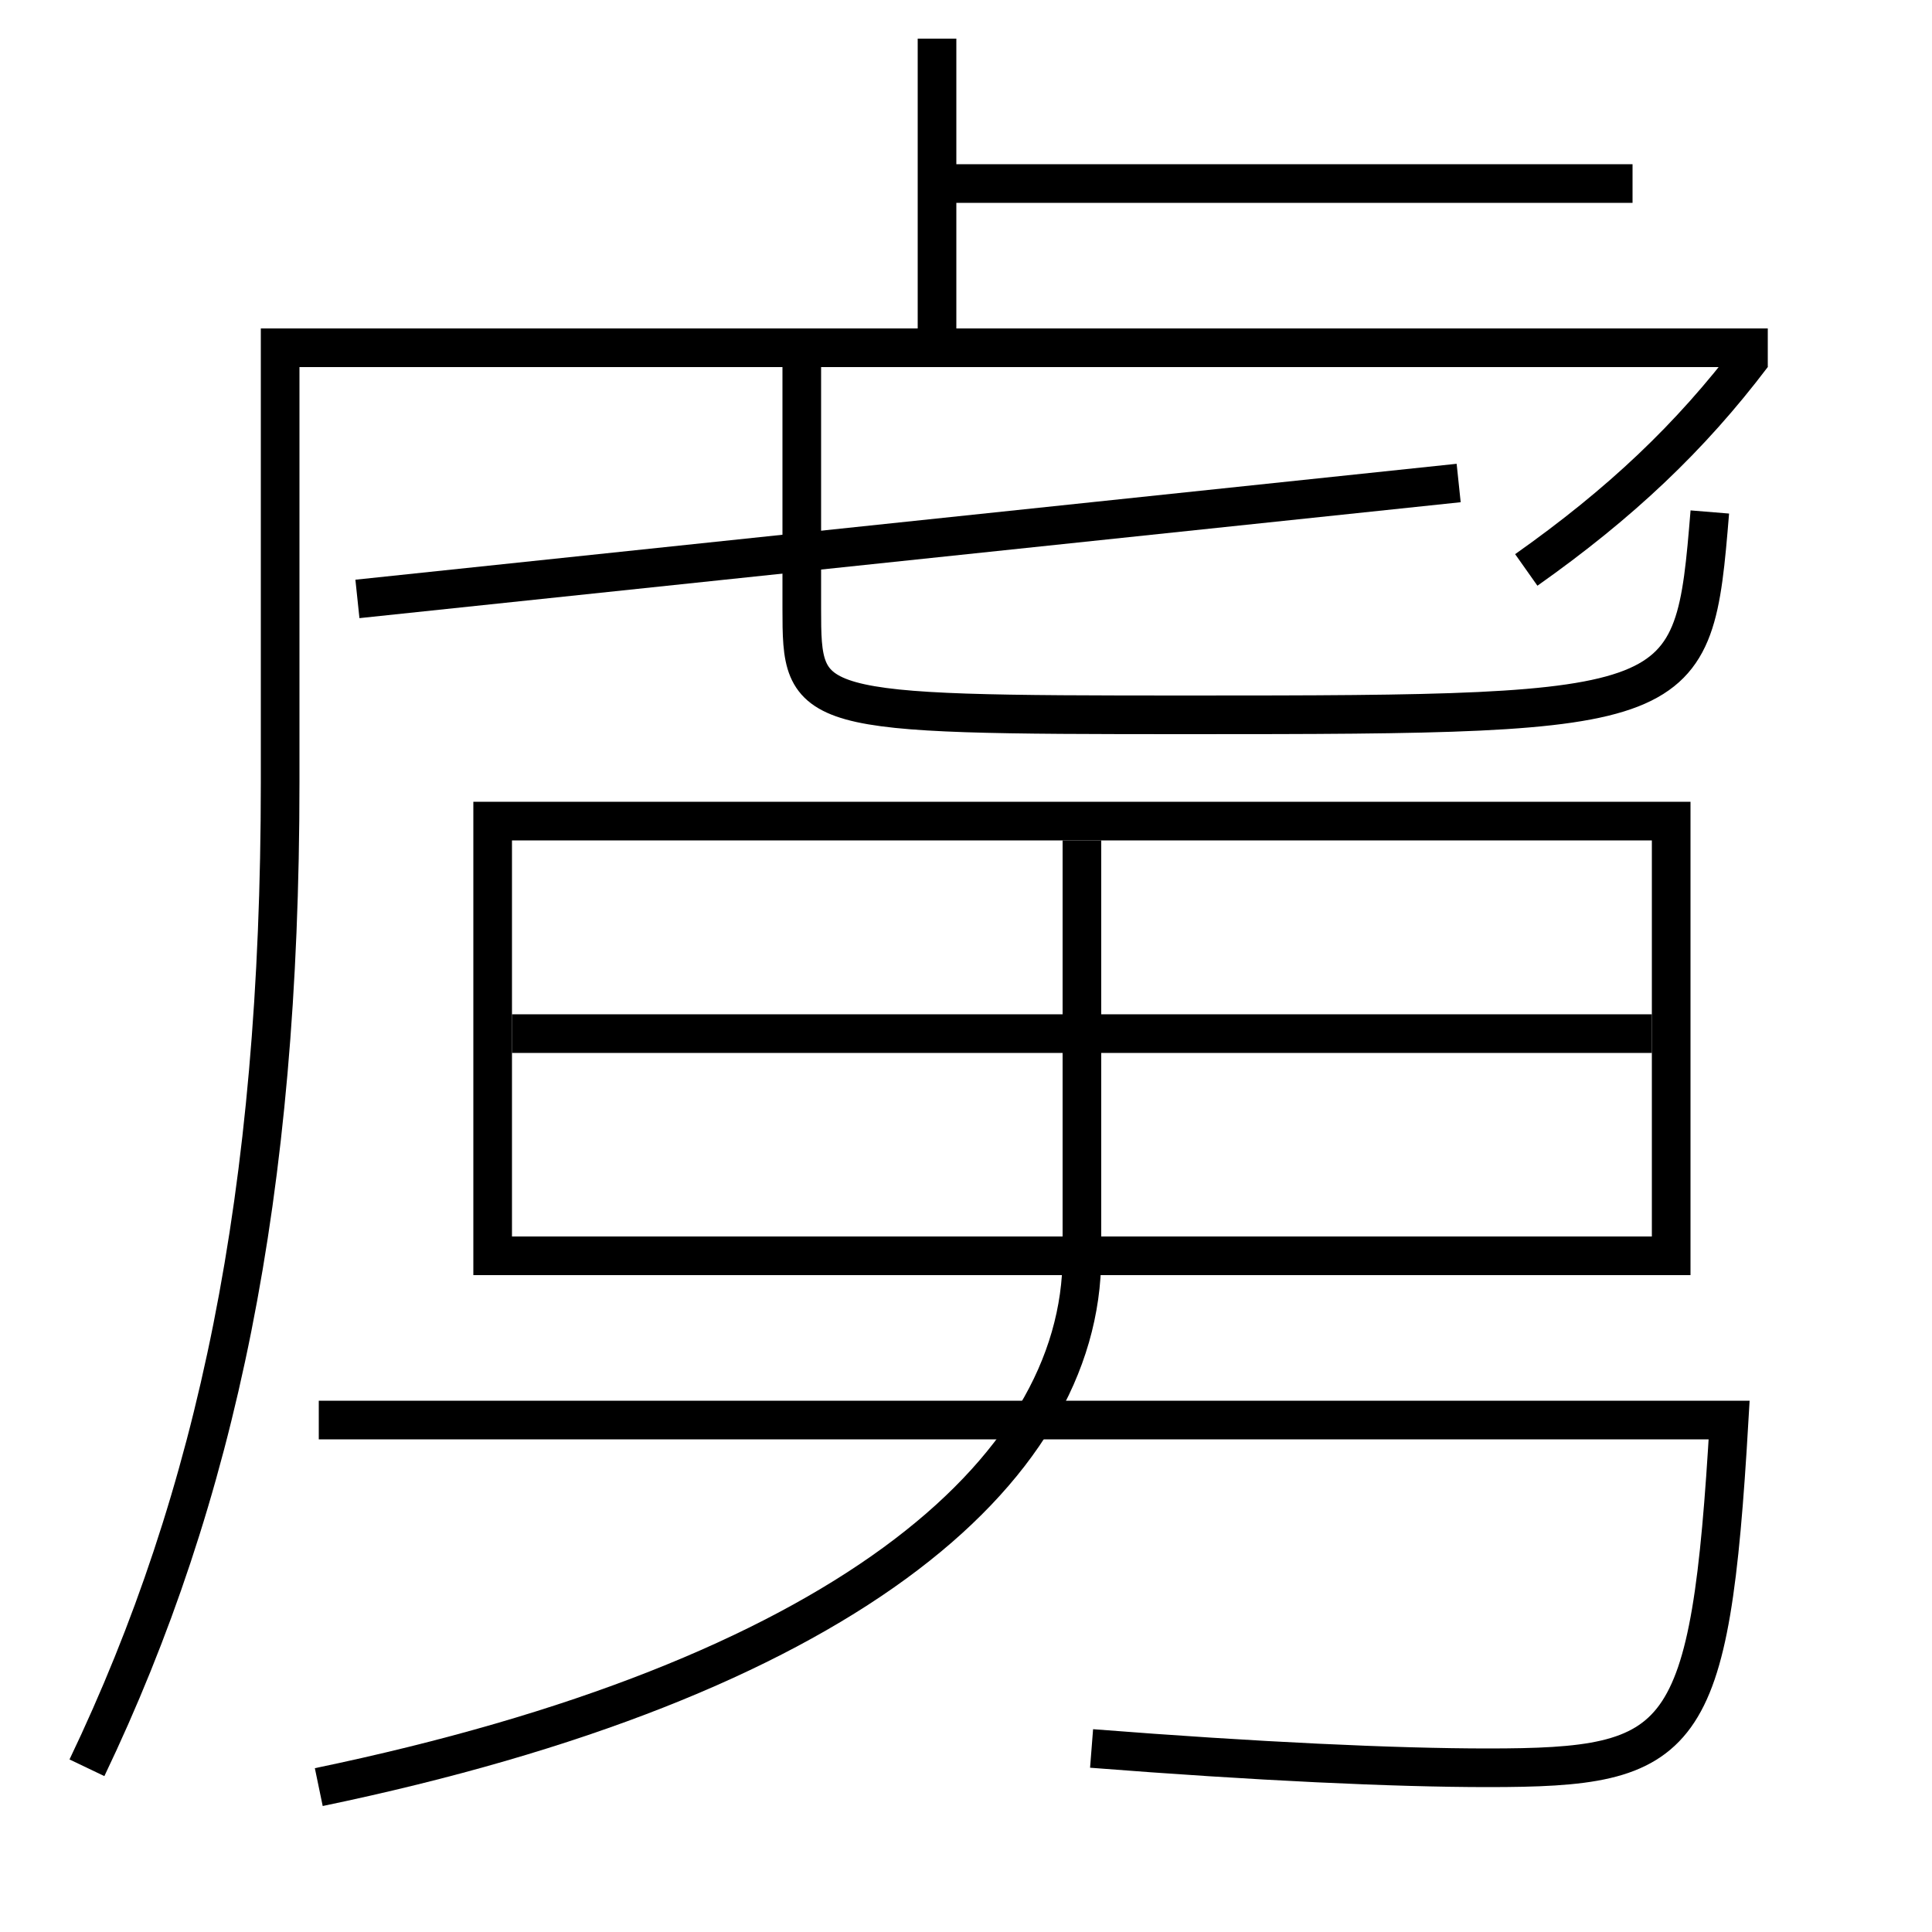 <?xml version='1.0' encoding='utf-8'?>
<svg xmlns="http://www.w3.org/2000/svg" height="100px" version="1.0" viewBox="0 0 100 100" width="100px" x="0px" y="0px">
<line fill="none" stroke="#000000" stroke-width="2" x1="56" x2="56" y1="64" y2="43.5" /><line fill="none" stroke="#000000" stroke-width="2" x1="26.5" x2="85.5" y1="53.5" y2="53.5" /><line fill="none" stroke="#000000" stroke-width="2" x1="48.5" x2="48.5" y1="18" y2="2" /><line fill="none" stroke="#000000" stroke-width="2" x1="18.5" x2="75.5" y1="31" y2="25" /><line fill="none" stroke="#000000" stroke-width="2" x1="48.5" x2="84.5" y1="9.5" y2="9.5" /><polyline fill="none" points="26.5,65 86.5,65 86.5,42.5 25.5,42.5 25.5,66" stroke="#000000" stroke-width="2" /><path d="M79,29.5 c4.873,-3.441 8.491,-6.866 11.701,-11.104" fill="none" stroke="#000000" stroke-width="2" /><path d="M4.5,91.5 c6.739,-14.092 10,-29.671 10,-51 V18.0 h77.0" fill="none" stroke="#000000" stroke-width="2" /><path d="M41.5,18 v13.5 c0,5.396 0.12,5.5 20,5.5 c25.984,0 26.148,-0.132 27,-10.5" fill="none" stroke="#000000" stroke-width="2" /><path d="M16.5,73.5 h73.0 c-0.984,16.867 -2.295,18 -12.5,18 c-4.762,0 -11.957,-0.33 -20.5,-1" fill="none" stroke="#000000" stroke-width="2" /><path d="M16.5,92.5 c26.801,-5.571 39.5,-16.156 39.5,-27.5" fill="none" stroke="#000000" stroke-width="2" /></svg>